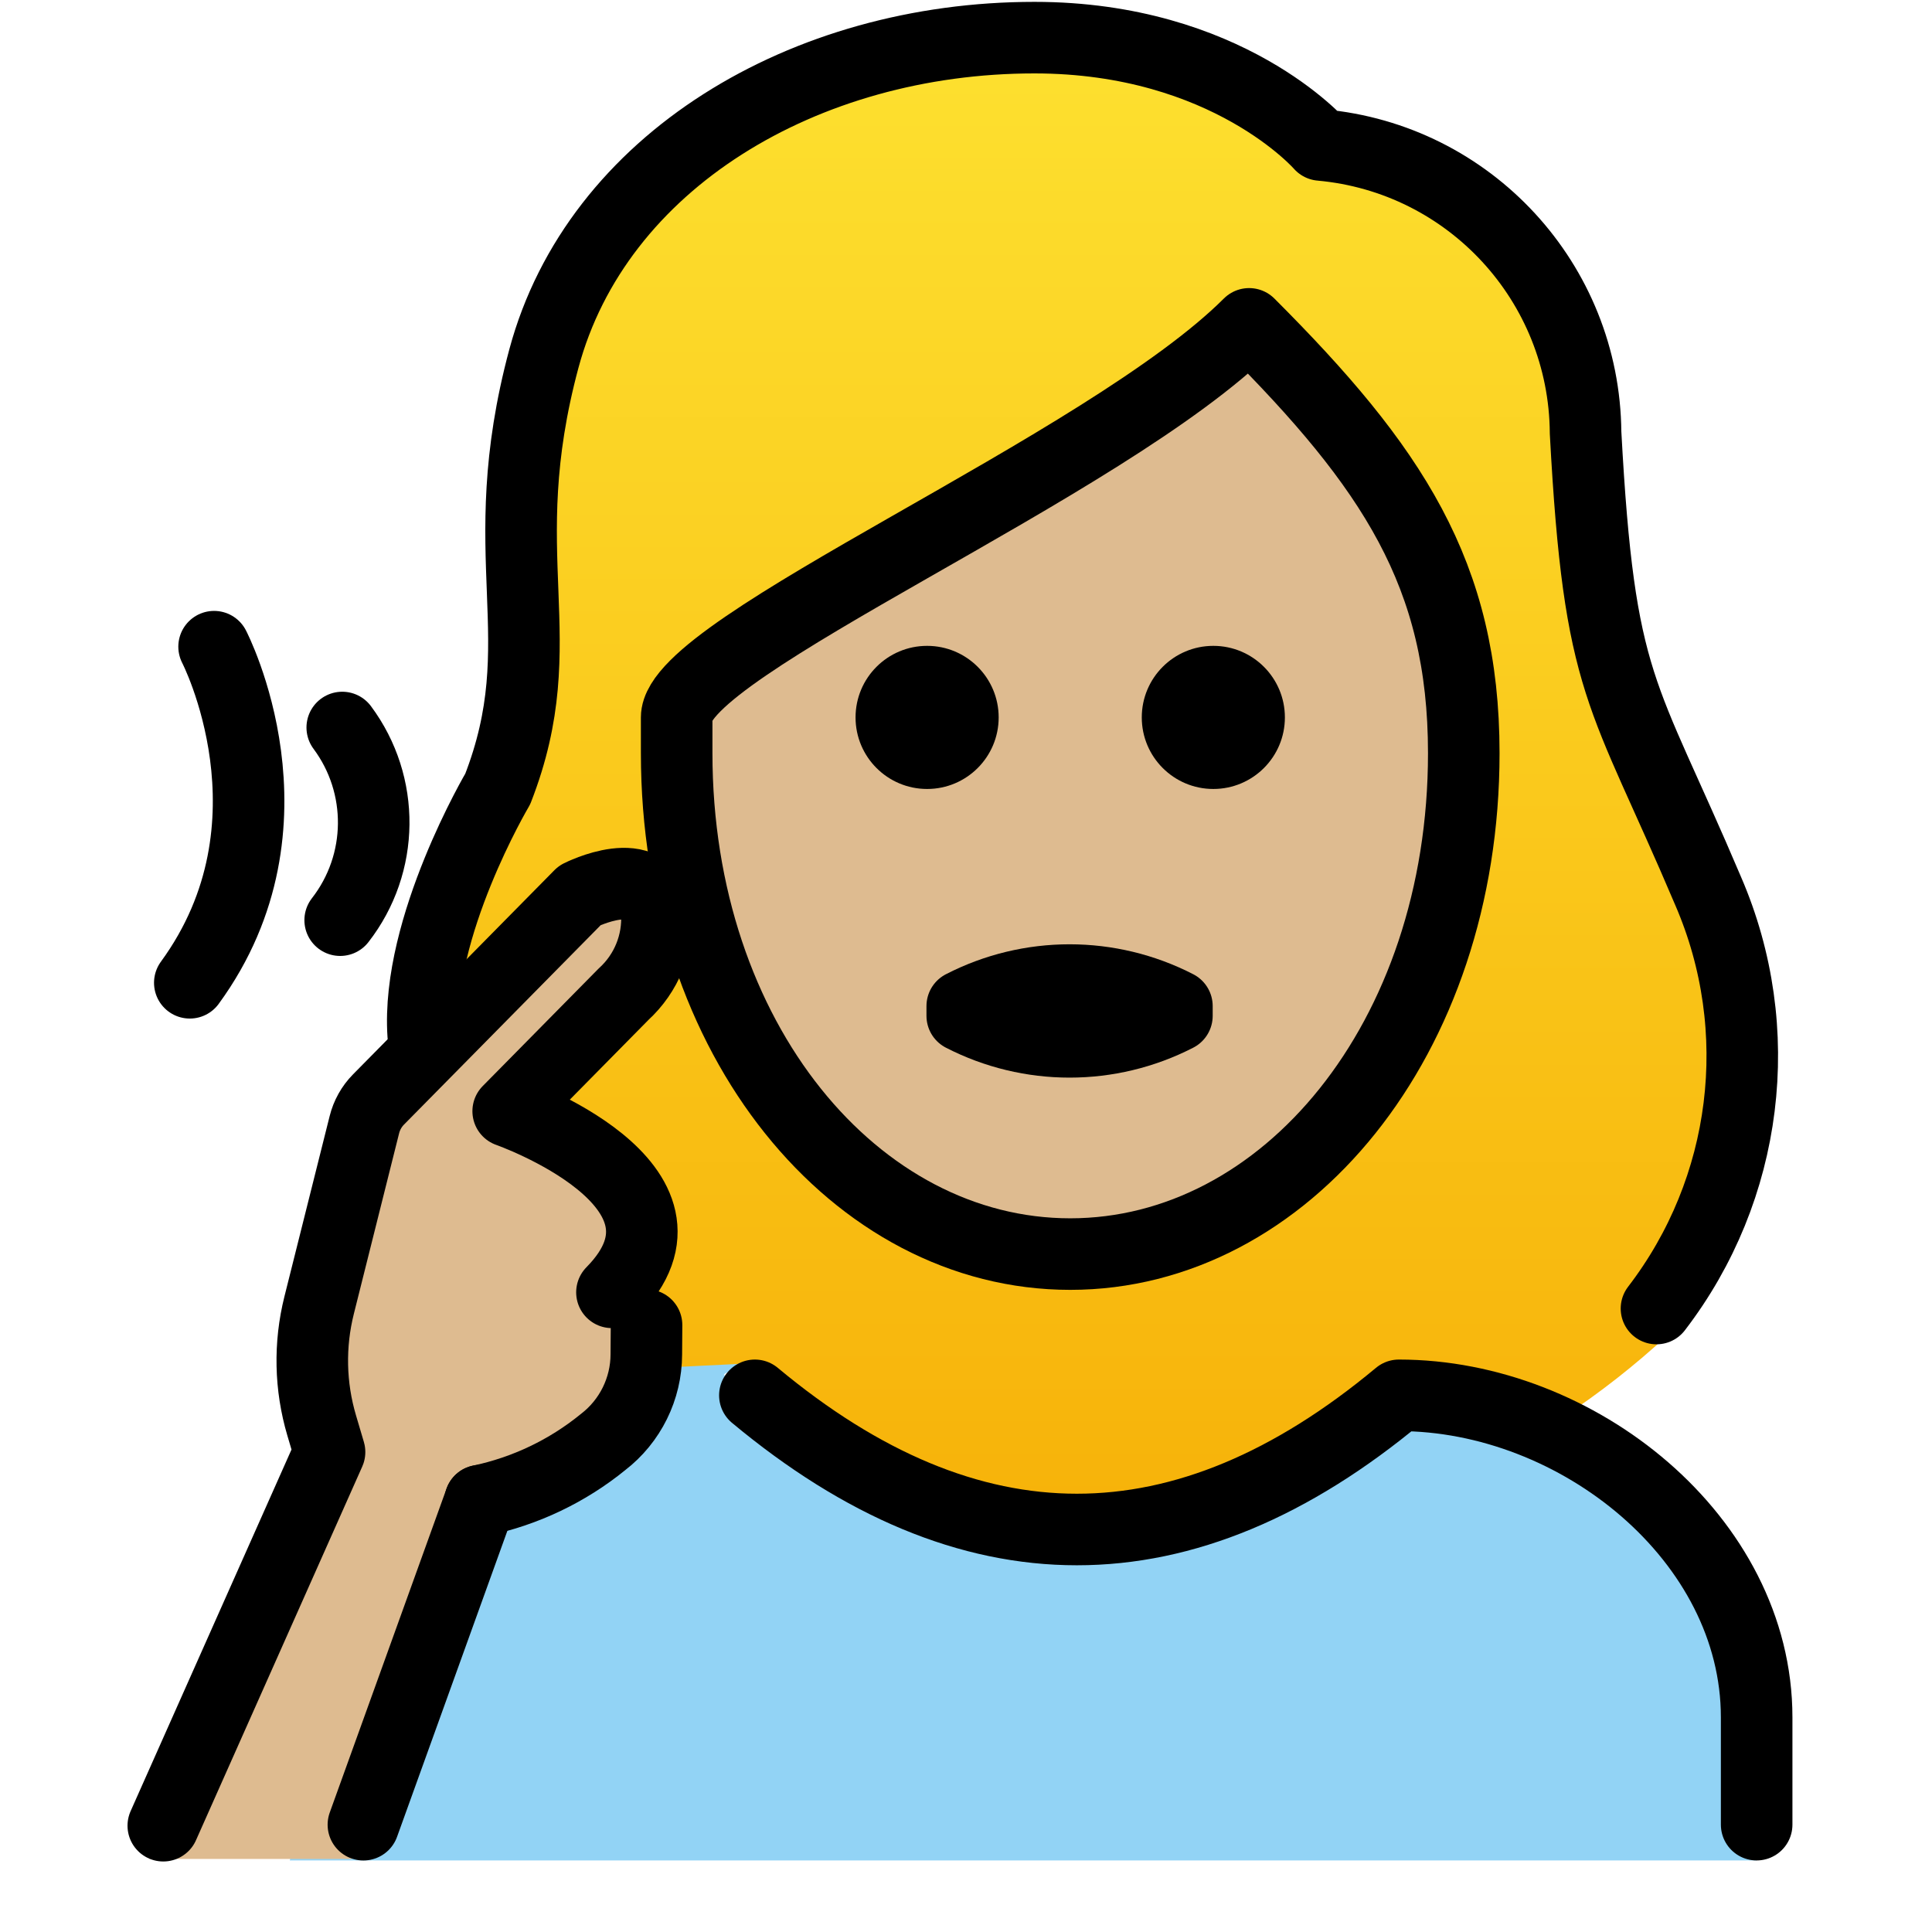 <svg viewBox="9 9 54 54" xmlns="http://www.w3.org/2000/svg">
  <defs>
    <linearGradient id="yellow-gradient" x1="0%" x2="0%" y1="0%" y2="100%">
      <stop offset="0%" style="stop-color:#FDE02F;stop-opacity:1;"/>
      <stop offset="100%" style="stop-color:#F7B209;stop-opacity:1;"/>
    </linearGradient>
  </defs>
  <g id="color">
    <path d="M17.099,61l1-4c0.882-3.722,3.279-6.907,6.612-8.785c1.73-0.913,3.686-1.311,5.635-1.148 c0.225,0.031-1.329,0.251-1.078,0.395c7.996,4.589,12.126,4.862,16.979,1.875c1.8-1.119,4.035-1.285,5.981-0.443 c3.298,1.452,5.872,4.525,5.872,8.106v4" fill="#92D3F5"/>
  </g>
  <g id="hair">
    <path d="M29.747,47.117c6.209,5.013,12.495,5.013,18.7,0c1.515,0.112,2.97,0.635,4.209,1.513 c1.053-0.693,2.047-1.472,2.972-2.33c1.188-0.715,3.125-8.282,0.392-13.025c-0.439-0.853-0.825-1.732-1.157-2.633 c-1.473-3.27-2.023-4.493-2.349-10.524c0.027-3.693-3.794-6.784-7.475-7.093c-0.266-0.018-0.514-0.142-0.689-0.343 c-0.093-0.1-2.408-2.655-7.243-2.655c-6.2,0-11.441,3.382-12.743,8.226c-0.534,2.012-0.725,4.1-0.564,6.176 c0.204,2.019-0.056,4.058-0.761,5.961c-0.248,0.756-0.627,1.463-1.119,2.088l-1.08,5.896l4.919-5.598l2.205,2.035 l-4.41,4.862l3.619,2.827l-0.113,4.749L29.747,47.117z" fill="url(#yellow-gradient)"/>
  </g>
  <g id="skin">
    <path d="M18.846,60.958l3.225-10.22c1.281-0.25,2.49-0.785,3.537-1.566 c0.761-0.585,1.208-1.49,1.21-2.451l0.006-0.819l-0.967-0.915c2.961-3.002-2.9-5.063-2.9-5.063l3.226-3.271 c0.637-0.581,0.978-1.419,0.928-2.28c-0.184-1.476-2.15-0.483-2.15-0.483l-5.63,5.708 c-0.192,0.195-0.328,0.439-0.395,0.705l-1.265,5.042c-0.278,1.107-0.253,2.268,0.071,3.362l0.22,0.743l-4.795,11.508 H18.846z" fill="#debb90"/>
    <path d="M28.487,29.065v0.957c0,7.649,4.609,13.643,10.494,13.643s10.494-5.993,10.494-13.643 c0-4.653-1.778-7.515-5.284-11.134c-2.83,2.171-5.837,4.101-8.988,5.772 C32.556,26.174,28.948,28.229,28.487,29.065z" fill="#debb90"/>
  </g>
  <g id="line">
    <path d="M58.099,60v-3 c0-4.994-5.006-9-10-9c-6,5-12,5-18,0" fill="none" stroke="#000000" stroke-linecap="round" stroke-linejoin="round" stroke-width="2"/>
    <g>
      <path d="M18.566,29.334 c1.193,1.604,1.17,3.807-0.058,5.385" fill="none" stroke="#000000" stroke-linecap="round" stroke-miterlimit="10" stroke-width="2"/>
      <path d="M14.984,27.075 c0,0,2.569,4.949-0.679,9.394" fill="none" stroke="#000000" stroke-linecap="round" stroke-miterlimit="10" stroke-width="2"/>
    </g>
    <g>
      <path d="M26.104,45.121 c2.961-3.002-2.9-5.063-2.9-5.063l3.226-3.271c0.637-0.581,0.978-1.419,0.928-2.28c-0.184-1.476-2.15-0.483-2.15-0.483 l-5.63,5.708c-0.192,0.195-0.328,0.439-0.394,0.705L17.92,45.48c-0.278,1.107-0.253,2.268,0.071,3.362l0.22,0.743 L13.564,60.029" fill="none" stroke="#000000" stroke-linecap="round" stroke-linejoin="round" stroke-width="2"/>
      <path d="M27.071,46.036 l-0.006,0.819c-0.002,0.96-0.449,1.865-1.21,2.451c-0.997,0.812-2.175,1.373-3.433,1.638" fill="none" stroke="#000000" stroke-linecap="round" stroke-linejoin="round" stroke-width="2"/>
      <line fill="none" stroke="#000000" stroke-linecap="round" stroke-linejoin="round" stroke-width="2" x1="22.422" x2="19.157" y1="50.944" y2="60.001"/>
    </g>
    <g>
      <path d="M20.829,37.926 c-0.204-3.01,2.083-6.874,2.083-6.874c1.636-4.2-0.209-6.451,1.291-12.034c1.48-5.5,7.277-8.966,13.709-8.966 c5.4,0,8,3,8,3c4.169,0.374,7.373,3.852,7.405,8.037c0.387,7.18,1.024,7.152,3.429,12.822 c1.669,3.862,1.115,8.326-1.447,11.663" fill="none" stroke="#000000" stroke-linecap="round" stroke-linejoin="round" stroke-width="2"/>
      <path d="M44.913,29.052c0,1.105-0.895,2-2,2s-2-0.895-2-2s0.895-2,2-2S44.913,27.948,44.913,29.052"/>
      <path d="M36.913,29.052c0,1.105-0.895,2-2,2s-2-0.895-2-2s0.895-2,2-2S36.913,27.948,36.913,29.052"/>
      <path d="M27.913,30.052c0,8,5,14,11,14s11-6,11-14 c0-5-2-8-6-12c-4,4-16,9-16,11V30.052z" fill="none" stroke="#000000" stroke-linejoin="round" stroke-width="2"/>
      <path d="M35.895,37.12 c1.883-0.969,4.117-0.969,6,0v0.273c-1.883,0.969-4.117,0.969-6,0V37.12z" fill="none" stroke="#000000" stroke-linecap="round" stroke-linejoin="round" stroke-width="2"/>
    </g>
  </g>
</svg>